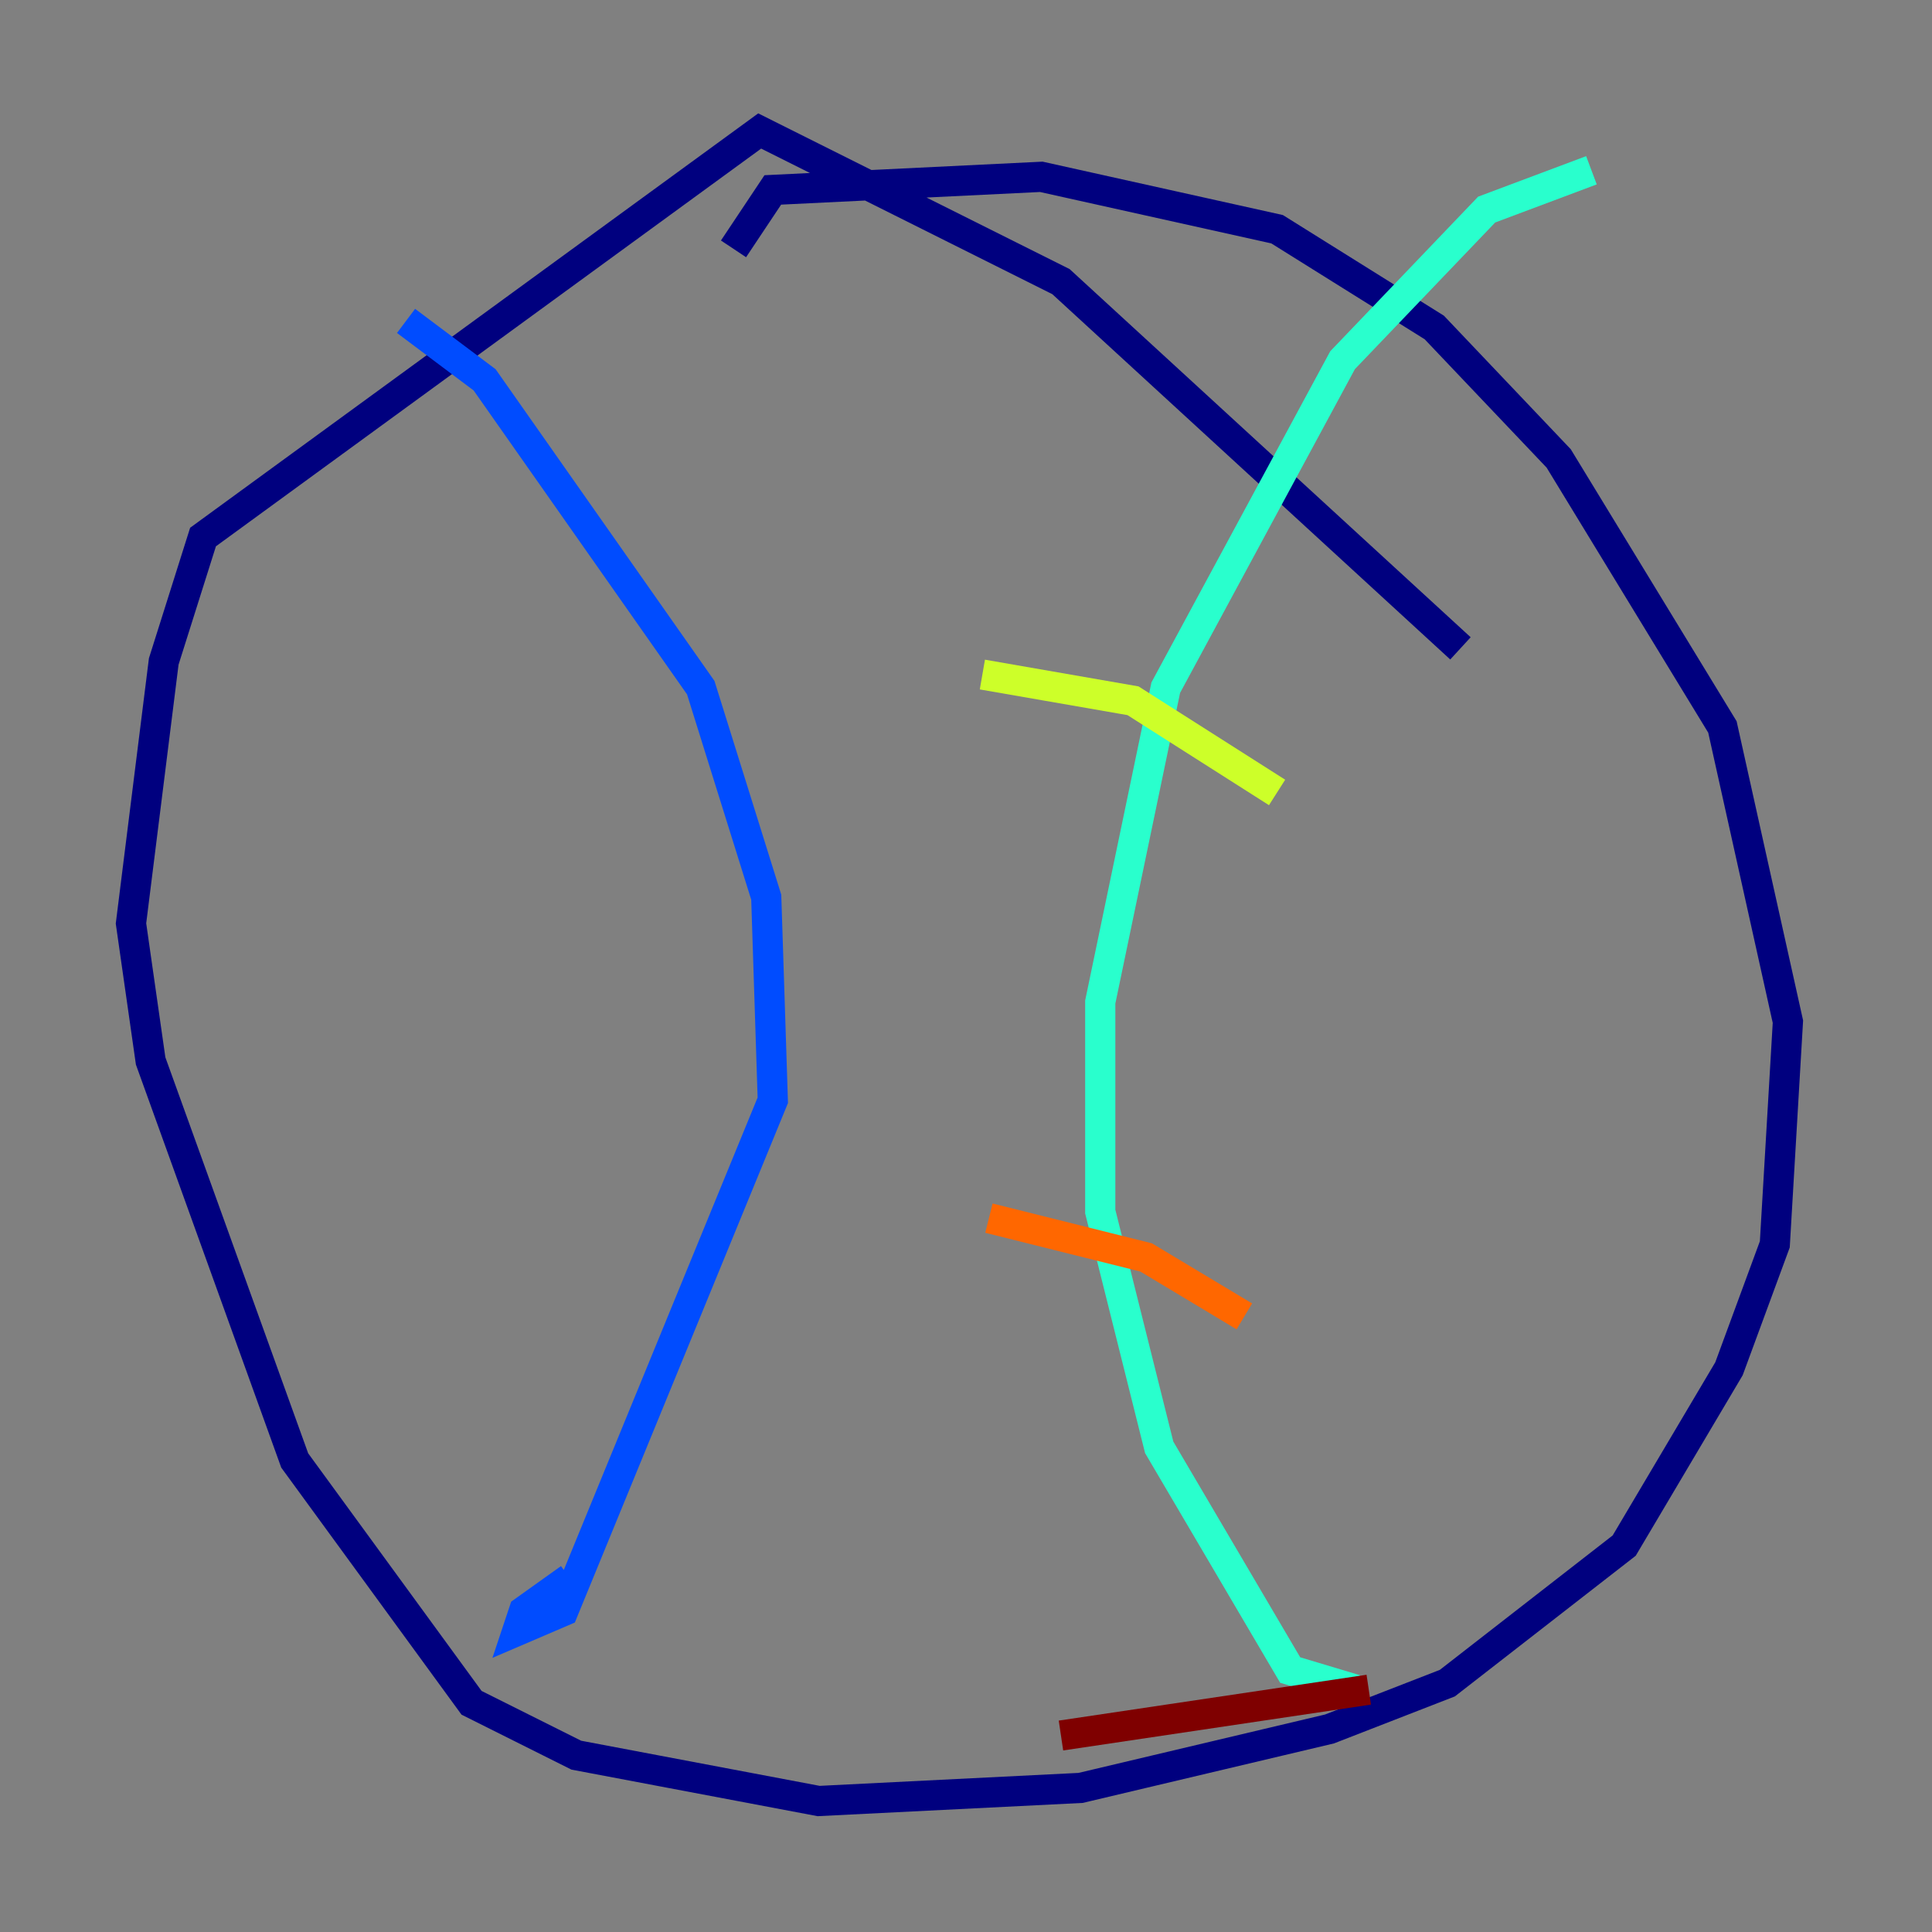 <?xml version="1.0" encoding="utf-8" ?>
<svg baseProfile="tiny" height="128" version="1.2" viewBox="0,0,128,128" width="128" xmlns="http://www.w3.org/2000/svg" xmlns:ev="http://www.w3.org/2001/xml-events" xmlns:xlink="http://www.w3.org/1999/xlink"><rect x="0" y="0" width="128" height="128" fill="#808080" stroke="none"/><defs /><polyline fill="none" points="96.759,42.956 70.291,18.658 50.332,8.678 13.451,35.58 10.848,43.824 8.678,61.18 9.98,70.291 19.525,96.759 31.241,112.814 38.183,116.285 54.237,119.322 71.593,118.454 88.081,114.549 95.891,111.512 107.607,102.4 114.549,90.685 117.586,82.441 118.454,67.688 114.115,48.163 103.268,30.373 95.024,21.695 84.61,15.186 68.99,11.715 51.2,12.583 48.597,16.488" stroke="#00007f" stroke-width="2" /><polyline fill="none" points="26.902,21.261 32.108,25.166 46.427,45.559 50.766,59.444 51.2,72.895 37.315,106.739 34.278,108.041 34.712,106.739 37.749,104.57" stroke="#004cff" stroke-width="2" /><polyline fill="none" points="105.437,11.281 98.495,13.885 88.949,23.864 77.234,45.559 72.895,66.386 72.895,80.271 76.8,95.891 85.478,110.644 89.817,111.946" stroke="#29ffcd" stroke-width="2" /><polyline fill="none" points="65.085,44.691 75.064,46.427 84.61,52.502" stroke="#cdff29" stroke-width="2" /><polyline fill="none" points="65.519,80.705 75.932,83.308 82.441,87.214" stroke="#ff6700" stroke-width="2" /><polyline fill="none" points="70.291,114.983 90.685,111.946" stroke="#7f0000" stroke-width="2" /></svg>